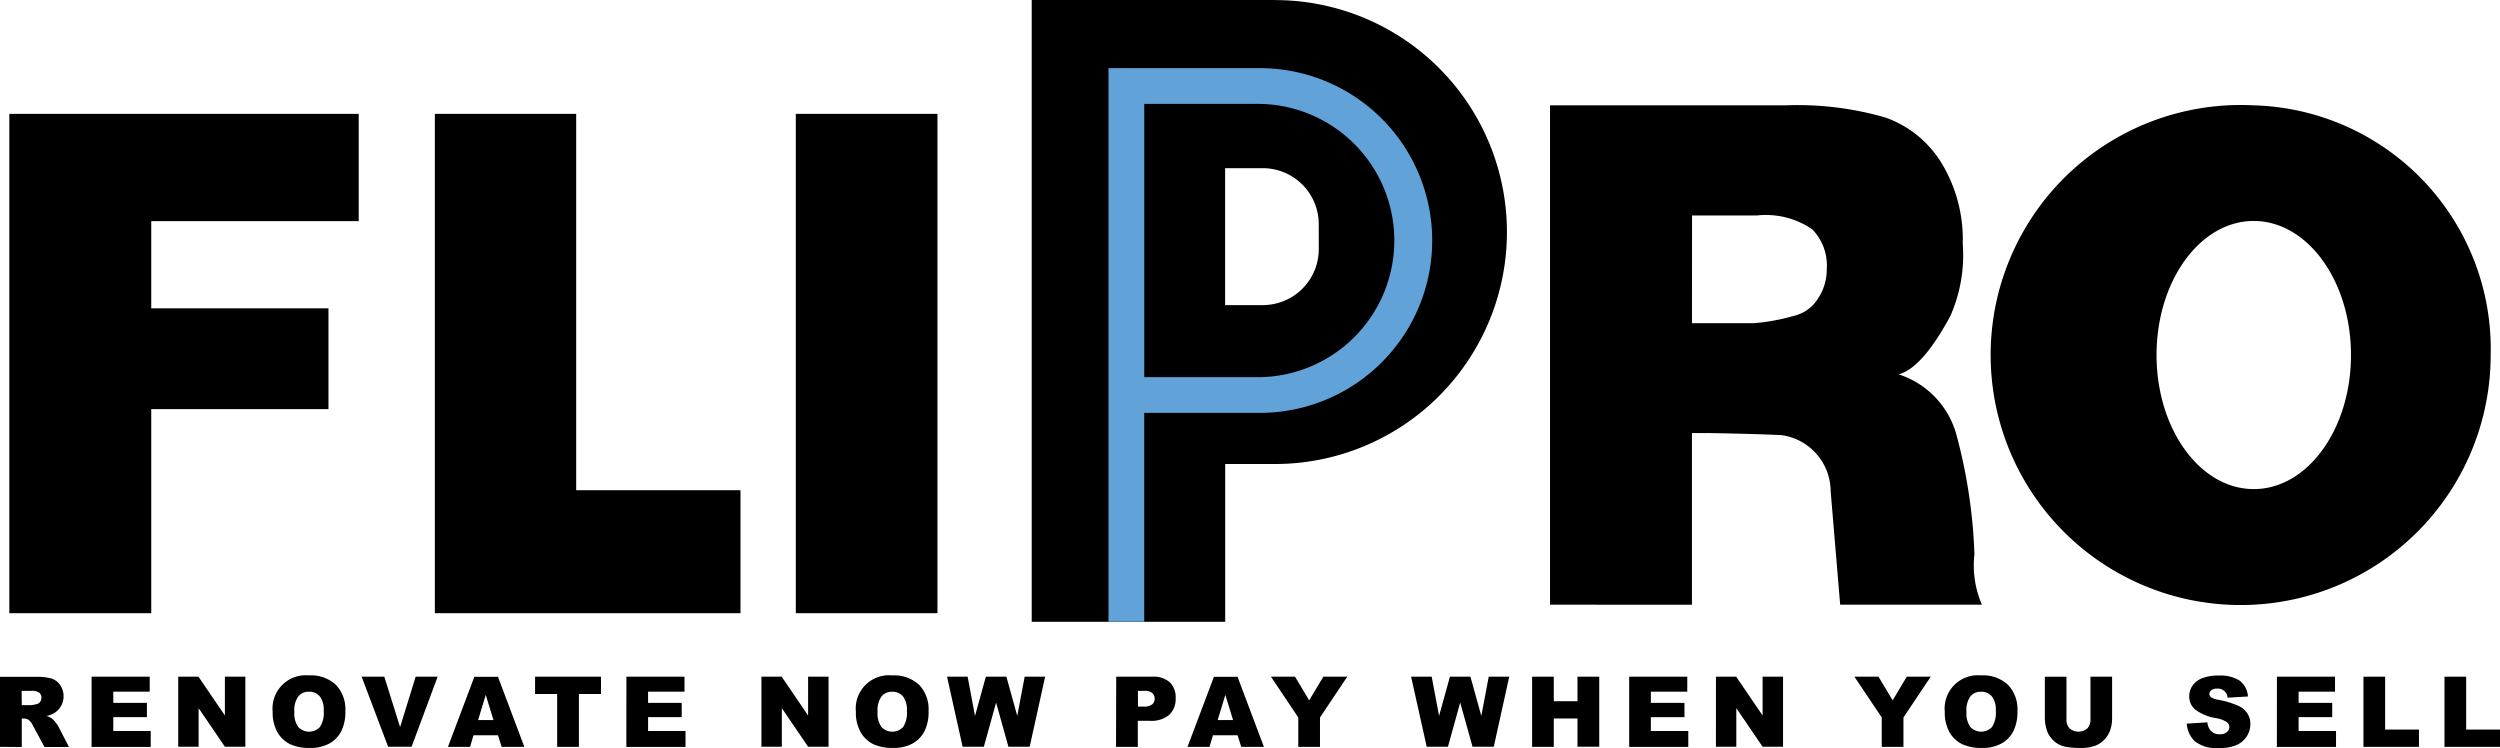 <svg height="26.706" viewBox="0 0 89.255 26.706" width="89.255" xmlns="http://www.w3.org/2000/svg"><path d="m192.06 507.363h12.474v3.83h-7.407v3.113h6.327v3.6h-6.327v7.284h-5.067z" transform="translate(-191.727 -503.298)"/><path d="m227.795 507.363h5.046v13.437h5.866v4.39h-10.912z" transform="translate(-212.27 -503.298)"/><path d="m258.108 507.363h5.057v17.827h-5.057z" transform="translate(-229.696 -503.298)"/><path d="m321.449 524.474v-17.827h8.409a11.24 11.24 0 0 1 3.575.438 3.854 3.854 0 0 1 1.994 1.623 5.254 5.254 0 0 1 .757 2.888 5.364 5.364 0 0 1 -.441 2.568c-.386.717-1.1 1.9-1.85 2.086a3.136 3.136 0 0 1 2.086 2.236 18.709 18.709 0 0 1 .622 4.188 3.527 3.527 0 0 0 .267 1.8h-5.06l-.34-4.051a2.032 2.032 0 0 0 -1.738-2c-.455-.031-2.308-.076-2.768-.076h-.446v6.13zm5.068-10.05h2.224a7.236 7.236 0 0 0 1.4-.258 1.384 1.384 0 0 0 .856-.593 1.871 1.871 0 0 0 .332-1.1 1.83 1.83 0 0 0 -.524-1.405 2.936 2.936 0 0 0 -1.968-.49h-2.318z" transform="translate(-266.11 -502.886)"/><path d="m286.6 497.8h-8.685v22.2h6.908v-5.633h1.777a8.281 8.281 0 1 0 0-16.563zm1.564 8.9a2 2 0 0 1 -2 1.994h-1.344v-4.889h1.343a2 2 0 0 1 2 1.994z" transform="translate(-241.081 -497.801)"/><path d="m369.11 506.647a8.926 8.926 0 1 0 8.46 8.916 8.7 8.7 0 0 0 -8.46-8.916zm0 13.7c-1.917 0-3.469-2.142-3.469-4.786s1.552-4.786 3.469-4.786 3.473 2.142 3.473 4.786-1.552 4.787-3.473 4.787z" transform="translate(-288.648 -502.886)"/><path d="m289.694 503.524h-5.325v19.763h1.275v-7.456h4.049a6.154 6.154 0 1 0 0-12.307zm0 11.032h-4.049v-9.756h4.049a4.878 4.878 0 1 1 0 9.757z" fill="#61a2d9" transform="translate(-244.793 -501.091)"/><path d="m191.276 557.133v-2.5h1.29a1.884 1.884 0 0 1 .548.061.586.586 0 0 1 .306.228.708.708 0 0 1 -.217 1.011.947.947 0 0 1 -.272.1.528.528 0 0 1 .325.224.984.984 0 0 1 .108.156l.375.726h-.874l-.414-.766a.591.591 0 0 0 -.14-.193.325.325 0 0 0 -.19-.058h-.068v1.017zm.778-1.49h.326a1.2 1.2 0 0 0 .2-.034.208.208 0 0 0 .126-.079.233.233 0 0 0 .048-.145.23.23 0 0 0 -.077-.186.464.464 0 0 0 -.289-.065h-.34z" transform="translate(-191.276 -530.469)"/><path d="m198.967 554.628h2.075v.535h-1.3v.4h1.2v.51h-1.2v.495h1.336v.567h-2.112z" transform="translate(-195.697 -530.469)"/><path d="m206.244 554.628h.723l.943 1.386v-1.386h.73v2.5h-.73l-.938-1.376v1.376h-.728z" transform="translate(-199.881 -530.469)"/><path d="m214.176 555.824a1.186 1.186 0 0 1 1.294-1.3 1.31 1.31 0 0 1 .963.336 1.265 1.265 0 0 1 .338.94 1.543 1.543 0 0 1 -.148.721 1.056 1.056 0 0 1 -.427.437 1.412 1.412 0 0 1 -.7.156 1.6 1.6 0 0 1 -.7-.135 1.054 1.054 0 0 1 -.45-.427 1.416 1.416 0 0 1 -.17-.728zm.774 0a.84.84 0 0 0 .141.545.533.533 0 0 0 .77 0 .926.926 0 0 0 .137-.583.773.773 0 0 0 -.143-.516.488.488 0 0 0 -.387-.163.47.47 0 0 0 -.376.166.843.843 0 0 0 -.142.554z" transform="translate(-204.441 -530.411)"/><path d="m221.646 554.628h.809l.564 1.8.556-1.8h.785l-.93 2.5h-.839z" transform="translate(-208.735 -530.469)"/><path d="m230.674 556.719h-.874l-.122.414h-.79l.942-2.5h.844l.941 2.5h-.81zm-.161-.542-.276-.9-.273.9z" transform="translate(-212.895 -530.469)"/><path d="m236.213 554.628h2.353v.619h-.789v1.886h-.777v-1.886h-.789z" transform="translate(-217.109 -530.469)"/><path d="m243.883 554.628h2.074v.535h-1.3v.4h1.2v.51h-1.2v.495h1.336v.567h-2.112z" transform="translate(-221.519 -530.469)"/><path d="m255.222 554.628h.723l.943 1.386v-1.386h.73v2.5h-.73l-.938-1.376v1.376h-.728z" transform="translate(-228.037 -530.469)"/><path d="m263.154 555.824a1.186 1.186 0 0 1 1.293-1.3 1.31 1.31 0 0 1 .964.336 1.265 1.265 0 0 1 .338.94 1.542 1.542 0 0 1 -.148.721 1.056 1.056 0 0 1 -.427.437 1.411 1.411 0 0 1 -.7.156 1.6 1.6 0 0 1 -.7-.135 1.059 1.059 0 0 1 -.45-.427 1.415 1.415 0 0 1 -.17-.728zm.774 0a.84.84 0 0 0 .141.545.533.533 0 0 0 .77 0 .929.929 0 0 0 .136-.583.776.776 0 0 0 -.142-.516.488.488 0 0 0 -.387-.163.471.471 0 0 0 -.376.166.843.843 0 0 0 -.142.554z" transform="translate(-232.597 -530.411)"/><path d="m270.809 554.628h.735l.264 1.4.387-1.4h.733l.388 1.4.265-1.4h.731l-.552 2.5h-.76l-.439-1.577-.437 1.577h-.759z" transform="translate(-236.998 -530.469)"/><path d="m285.017 554.628h1.283a.88.88 0 0 1 .63.2.749.749 0 0 1 .209.569.772.772 0 0 1 -.228.593.987.987 0 0 1 -.7.213h-.423v.93h-.778zm.778 1.068h.19a.486.486 0 0 0 .314-.078.251.251 0 0 0 .091-.2.276.276 0 0 0 -.078-.2.407.407 0 0 0 -.3-.083h-.22z" transform="translate(-245.166 -530.469)"/><path d="m292.787 556.719h-.879l-.122.414h-.786l.942-2.5h.844l.941 2.5h-.81zm-.161-.542-.276-.9-.273.9z" transform="translate(-248.603 -530.469)"/><path d="m298.011 554.628h.86l.505.845.505-.845h.855l-.974 1.456v1.049h-.775v-1.049z" transform="translate(-252.636 -530.469)"/><path d="m309.78 554.628h.735l.264 1.4.387-1.4h.732l.389 1.4.265-1.4h.732l-.552 2.5h-.759l-.44-1.577-.437 1.577h-.759z" transform="translate(-259.401 -530.469)"/><path d="m319.943 554.628h.774v.876h.846v-.876h.777v2.5h-.777v-1.008h-.846v1.013h-.774z" transform="translate(-265.244 -530.469)"/><path d="m328.1 554.628h2.074v.535h-1.3v.4h1.2v.51h-1.2v.495h1.336v.567h-2.11z" transform="translate(-269.935 -530.469)"/><path d="m335.382 554.628h.722l.943 1.386v-1.386h.73v2.5h-.73l-.938-1.376v1.376h-.728z" transform="translate(-274.119 -530.469)"/><path d="m347.009 554.628h.86l.505.845.505-.845h.855l-.974 1.456v1.049h-.775v-1.049z" transform="translate(-280.803 -530.469)"/><path d="m354.6 555.824a1.185 1.185 0 0 1 1.293-1.3 1.31 1.31 0 0 1 .963.336 1.265 1.265 0 0 1 .338.94 1.548 1.548 0 0 1 -.148.721 1.056 1.056 0 0 1 -.427.437 1.412 1.412 0 0 1 -.7.156 1.6 1.6 0 0 1 -.7-.135 1.058 1.058 0 0 1 -.451-.427 1.419 1.419 0 0 1 -.168-.728zm.774 0a.838.838 0 0 0 .141.545.533.533 0 0 0 .769 0 .929.929 0 0 0 .137-.583.773.773 0 0 0 -.143-.516.488.488 0 0 0 -.387-.163.47.47 0 0 0 -.376.166.84.84 0 0 0 -.141.554z" transform="translate(-285.167 -530.411)"/><path d="m364.634 554.628h.772v1.492a1.252 1.252 0 0 1 -.069.419.907.907 0 0 1 -.217.345.868.868 0 0 1 -.31.207 1.551 1.551 0 0 1 -.541.084 3.406 3.406 0 0 1 -.4-.026 1.033 1.033 0 0 1 -.361-.1.9.9 0 0 1 -.266-.216.8.8 0 0 1 -.165-.289 1.5 1.5 0 0 1 -.072-.423v-1.492h.772v1.528a.437.437 0 0 0 .114.32.49.49 0 0 0 .629 0 .436.436 0 0 0 .114-.322z" transform="translate(-290 -530.469)"/><path d="m374.919 556.246.736-.046a.562.562 0 0 0 .1.273.409.409 0 0 0 .342.153.377.377 0 0 0 .255-.078.223.223 0 0 0 0-.355.992.992 0 0 0 -.4-.145 1.684 1.684 0 0 1 -.726-.3.613.613 0 0 1 -.218-.484.656.656 0 0 1 .111-.364.739.739 0 0 1 .337-.27 1.566 1.566 0 0 1 .616-.1 1.26 1.26 0 0 1 .732.179.771.771 0 0 1 .3.568l-.729.043a.342.342 0 0 0 -.38-.323.309.309 0 0 0 -.2.057.176.176 0 0 0 -.068.139.139.139 0 0 0 .057.108.63.63 0 0 0 .26.092 3.261 3.261 0 0 1 .727.221.768.768 0 0 1 .32.278.7.7 0 0 1 .1.371.794.794 0 0 1 -.134.444.834.834 0 0 1 -.373.309 1.5 1.5 0 0 1 -.6.1 1.242 1.242 0 0 1 -.885-.246.972.972 0 0 1 -.28-.624z" transform="translate(-296.848 -530.411)"/><path d="m382.494 554.628h2.074v.535h-1.3v.4h1.2v.51h-1.2v.495h1.336v.567h-2.112z" transform="translate(-301.203 -530.469)"/><path d="m389.759 554.628h.774v1.888h1.208v.617h-1.982z" transform="translate(-305.379 -530.469)"/><path d="m396.566 554.628h.774v1.888h1.208v.617h-1.982z" transform="translate(-309.293 -530.469)"/></svg>
